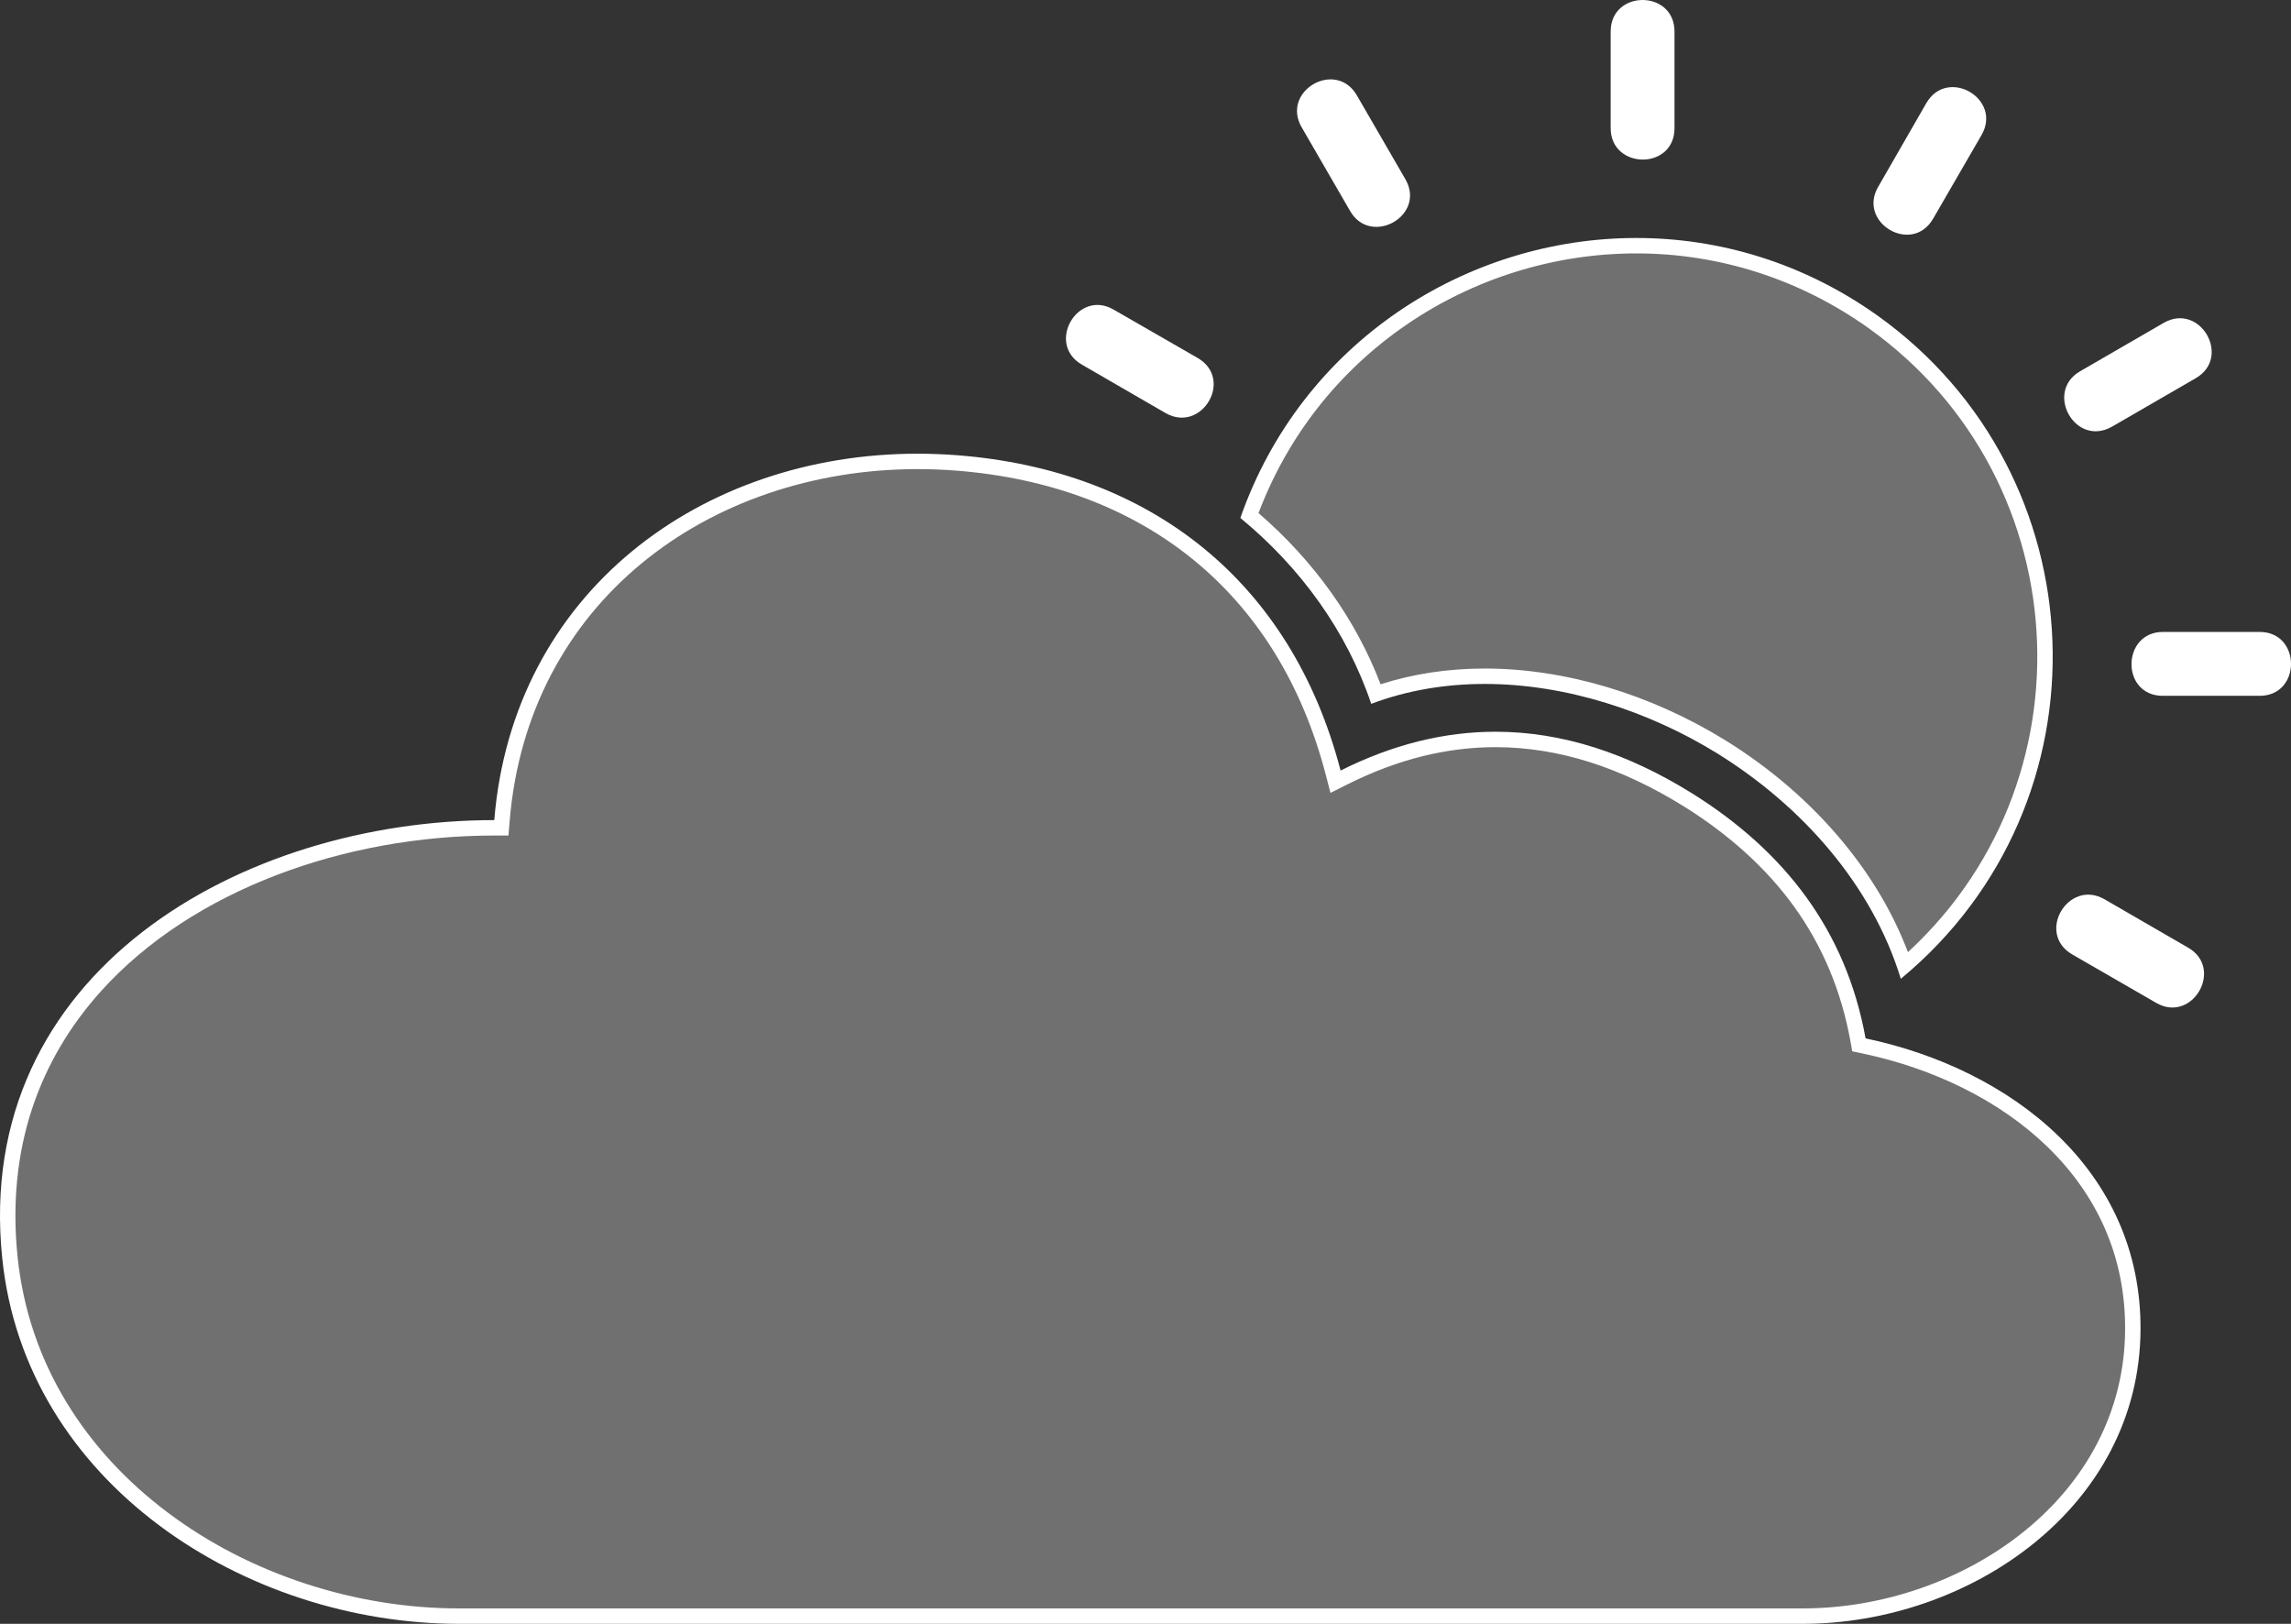 <svg xmlns="http://www.w3.org/2000/svg" width="222.996" height="158.043" viewBox="0 0 222.996 158.043">
  <rect x="0" y="0" width="222.996" height="158.043" fill="#333333" stroke="none"/>
  <g id="Logo" transform="translate(-0.002 0.25)">
    <g id="Group_1" data-name="Group 1" transform="translate(0.002 -0.25)">
      <g id="Path_1" data-name="Path 1" transform="translate(-4210.27 -807.46)" fill="rgba(255,255,255,0.3)">
        <path d="M 4395.654 901.428 C 4394.242 897.316 4392.002 893.402 4388.987 889.78 C 4385.896 886.068 4382.137 882.828 4377.812 880.148 C 4370.63 875.716 4362.453 873.276 4354.784 873.276 C 4351.048 873.276 4347.49 873.855 4344.199 874.999 C 4341.828 868.417 4337.587 862.434 4331.882 857.629 C 4334.737 849.789 4339.859 843.17 4346.719 838.463 C 4350.055 836.174 4353.713 834.402 4357.591 833.196 C 4361.48 831.986 4365.504 831.373 4369.55 831.373 C 4377.799 831.373 4385.758 833.931 4392.565 838.772 C 4395.176 840.634 4397.55 842.791 4399.62 845.18 C 4401.622 847.491 4403.355 850.038 4404.772 852.749 C 4406.155 855.397 4407.243 858.213 4408.004 861.118 C 4408.756 863.989 4409.191 866.953 4409.296 869.925 C 4409.401 872.889 4409.179 875.865 4408.636 878.77 C 4408.085 881.715 4407.204 884.594 4406.015 887.326 C 4404.795 890.128 4403.247 892.789 4401.413 895.236 C 4399.732 897.478 4397.798 899.557 4395.654 901.428 Z" stroke="none"/>
        <path d="M 4369.546 832.123 C 4365.576 832.123 4361.628 832.725 4357.812 833.912 C 4354.005 835.096 4350.416 836.836 4347.142 839.082 C 4340.555 843.602 4335.602 849.92 4332.768 857.398 C 4338.175 862.06 4342.25 867.778 4344.649 874.058 C 4347.823 873.041 4351.225 872.526 4354.784 872.526 C 4362.589 872.526 4370.907 875.006 4378.207 879.51 C 4382.6 882.233 4386.421 885.527 4389.563 889.3 C 4392.378 892.681 4394.531 896.315 4395.981 900.128 C 4397.761 898.487 4399.38 896.697 4400.812 894.786 C 4402.612 892.386 4404.131 889.775 4405.327 887.027 C 4406.493 884.346 4407.359 881.522 4407.899 878.632 C 4408.432 875.781 4408.65 872.861 4408.547 869.952 C 4408.443 867.034 4408.017 864.126 4407.278 861.308 C 4406.531 858.457 4405.464 855.694 4404.107 853.096 C 4402.717 850.437 4401.017 847.938 4399.053 845.671 C 4397.022 843.327 4394.692 841.21 4392.131 839.383 C 4385.452 834.634 4377.644 832.124 4369.547 832.123 L 4369.546 832.123 M 4369.55 830.623 C 4377.583 830.624 4385.759 833.012 4393 838.16 C 4414.688 853.633 4415.999 885.608 4395.286 902.725 C 4392.499 893.609 4385.694 885.915 4377.417 880.785 C 4370.796 876.7 4362.729 874.026 4354.785 874.026 C 4351.02 874.026 4347.282 874.627 4343.74 875.962 C 4341.344 868.854 4336.828 862.665 4331 857.87 C 4336.973 840.798 4352.963 830.621 4369.55 830.623 Z" stroke="none" fill="#fff"/>
      </g>
      <g id="Path_2" data-name="Path 2" transform="translate(-0.219 -1539.603)" fill="rgba(255,255,255,0.3)">
        <path d="M 175.673 1696.896 L 44.928 1696.896 C 39.804 1696.896 34.689 1696.073 29.726 1694.448 C 24.739 1692.817 20.171 1690.463 16.148 1687.453 C 11.97 1684.326 8.568 1680.625 6.037 1676.453 C 3.342 1672.009 1.708 1667.136 1.182 1661.971 C 0.64 1656.728 1.137 1651.753 2.66 1647.184 C 4.077 1642.933 6.383 1639.017 9.513 1635.547 C 11.733 1633.086 14.371 1630.848 17.354 1628.894 C 20.226 1627.012 23.421 1625.392 26.848 1624.078 C 33.516 1621.523 40.944 1620.172 48.329 1620.172 L 49.02 1620.172 L 49.076 1619.483 C 49.509 1614.194 50.91 1609.265 53.24 1604.834 C 55.456 1600.621 58.472 1596.923 62.205 1593.845 C 69.506 1587.826 79.214 1584.51 89.542 1584.51 C 90.784 1584.51 92.046 1584.559 93.294 1584.654 C 97.905 1585.009 102.247 1585.942 106.2 1587.428 C 110.131 1588.906 113.705 1590.942 116.824 1593.479 C 119.964 1596.033 122.668 1599.115 124.86 1602.641 C 127.094 1606.234 128.817 1610.321 129.981 1614.788 L 130.214 1615.685 L 131.043 1615.27 C 133.513 1614.032 136.014 1613.093 138.477 1612.48 C 140.901 1611.877 143.361 1611.571 145.788 1611.571 C 148.898 1611.571 152.064 1612.074 155.197 1613.067 C 158.279 1614.044 161.424 1615.524 164.544 1617.466 C 169.056 1620.288 172.719 1623.62 175.431 1627.368 C 178.269 1631.29 180.165 1635.809 181.068 1640.799 L 181.158 1641.295 L 181.651 1641.399 C 185.201 1642.145 188.566 1643.303 191.655 1644.842 C 194.862 1646.438 197.679 1648.402 200.028 1650.678 C 202.51 1653.083 204.433 1655.806 205.743 1658.77 C 207.146 1661.944 207.844 1665.399 207.818 1669.038 C 207.792 1673.084 206.842 1676.93 204.994 1680.469 C 203.266 1683.78 200.805 1686.735 197.682 1689.253 C 191.657 1694.11 183.635 1696.896 175.673 1696.896 Z" stroke="none"/>
        <path d="M 89.54 1585.26 C 79.386 1585.26 69.848 1588.515 62.682 1594.424 C 59.026 1597.439 56.072 1601.059 53.903 1605.183 C 51.62 1609.525 50.248 1614.356 49.824 1619.544 L 49.711 1620.922 L 48.329 1620.922 C 41.035 1620.922 33.7 1622.256 27.117 1624.779 C 23.739 1626.073 20.592 1627.669 17.765 1629.521 C 14.835 1631.44 12.247 1633.636 10.07 1636.049 C 7.009 1639.443 4.756 1643.268 3.372 1647.421 C 1.883 1651.888 1.397 1656.757 1.928 1661.895 C 2.443 1666.948 4.041 1671.716 6.678 1676.064 C 9.159 1680.154 12.497 1683.784 16.597 1686.852 C 20.554 1689.813 25.05 1692.129 29.959 1693.736 C 34.847 1695.335 39.883 1696.146 44.928 1696.146 L 175.673 1696.146 C 183.467 1696.146 191.317 1693.421 197.211 1688.669 C 200.254 1686.216 202.649 1683.34 204.329 1680.122 C 206.121 1676.69 207.043 1672.959 207.068 1669.033 C 207.093 1665.501 206.417 1662.15 205.057 1659.073 C 203.786 1656.197 201.918 1653.554 199.506 1651.217 C 197.212 1648.995 194.458 1647.075 191.321 1645.513 C 188.289 1644.003 184.984 1642.866 181.497 1642.133 L 180.509 1641.926 L 180.33 1640.932 C 179.448 1636.054 177.595 1631.638 174.823 1627.807 C 172.169 1624.138 168.576 1620.872 164.147 1618.103 C 161.08 1616.194 157.993 1614.74 154.971 1613.782 C 151.911 1612.813 148.821 1612.321 145.788 1612.321 C 143.422 1612.321 141.023 1612.62 138.658 1613.208 C 136.249 1613.808 133.799 1614.727 131.379 1615.94 L 129.722 1616.771 L 129.255 1614.978 C 128.11 1610.584 126.417 1606.566 124.223 1603.037 C 122.075 1599.582 119.426 1596.562 116.351 1594.06 C 113.295 1591.575 109.791 1589.58 105.936 1588.13 C 102.049 1586.669 97.777 1585.751 93.236 1585.402 C 92.008 1585.308 90.765 1585.26 89.541 1585.26 L 89.54 1585.26 M 89.542 1583.76 C 90.802 1583.76 92.075 1583.809 93.351 1583.906 C 112.196 1585.356 125.912 1596.2 130.706 1614.599 C 135.802 1612.045 140.823 1610.821 145.788 1610.821 C 152.257 1610.821 158.631 1612.902 164.94 1616.829 C 173.944 1622.461 179.91 1630.182 181.806 1640.665 C 195.995 1643.648 208.68 1653.489 208.568 1669.044 C 208.456 1686.356 191.869 1697.646 175.673 1697.646 L 44.928 1697.646 C 24.075 1697.646 2.666 1683.931 0.435 1662.047 C -2.436 1634.253 23.713 1619.422 48.329 1619.422 C 50.144 1597.223 68.508 1583.759 89.542 1583.76 Z" stroke="none" fill="#fff"/>
      </g>
      <path id="Path_3" data-name="Path 3" d="M5630.214,2.823v9.395c0,4.126-6.214,4.042-6.214,0V2.823C5624-1.274,5630.214-1.274,5630.214,2.823Z" transform="translate(-5467.225 0.25)" fill="#fff"/>
      <path id="Path_4" data-name="Path 4" d="M4534.622,278.453l4.713,8.14c2.063,3.568-3.373,6.607-5.382,3.094l-4.71-8.14C4527.206,278.007,4532.588,274.913,4534.622,278.453Z" transform="translate(-4402.547 -269.163)" fill="#fff"/>
      <path id="Path_5" data-name="Path 5" d="M3726.744,1064.855l8.14,4.683c3.6,2.063.417,7.388-3.094,5.38l-8.141-4.711C3720.108,1068.172,3723.231,1062.792,3726.744,1064.855Z" transform="translate(-3618.334 -1034.713)" fill="#fff"/>
      <path id="Path_6" data-name="Path 6" d="M7189.608,3133.6l-8.166-4.71c-3.568-2.063-.393-7.388,3.121-5.382l8.141,4.712C7196.245,3130.251,7193.122,3135.632,7189.608,3133.6Z" transform="translate(-6979.729 -3035.99)" fill="#fff"/>
      <path id="Path_7" data-name="Path 7" d="M7454.97,2212.217h-9.422c-4.125,0-4.014-6.217,0-6.217h9.422C7459.04,2206,7459.04,2212.217,7454.97,2212.217Z" transform="translate(-7235.026 -2144.495)" fill="#fff"/>
      <path id="Path_8" data-name="Path 8" d="M7220.413,1116.621l-8.141,4.712c-3.6,2.063-6.607-3.373-3.123-5.381l8.139-4.711C7220.831,1109.206,7223.927,1114.586,7220.413,1116.621Z" transform="translate(-7006.683 -1079.816)" fill="#fff"/>
      <path id="Path_9" data-name="Path 9" d="M6552.183,308.548l-4.711,8.14c-2.064,3.568-7.387.39-5.352-3.094l4.682-8.14C6548.839,301.913,6554.218,305.007,6552.183,308.548Z" transform="translate(-6359.306 -295.41)" fill="#fff"/>
    </g>
  </g>
</svg>

